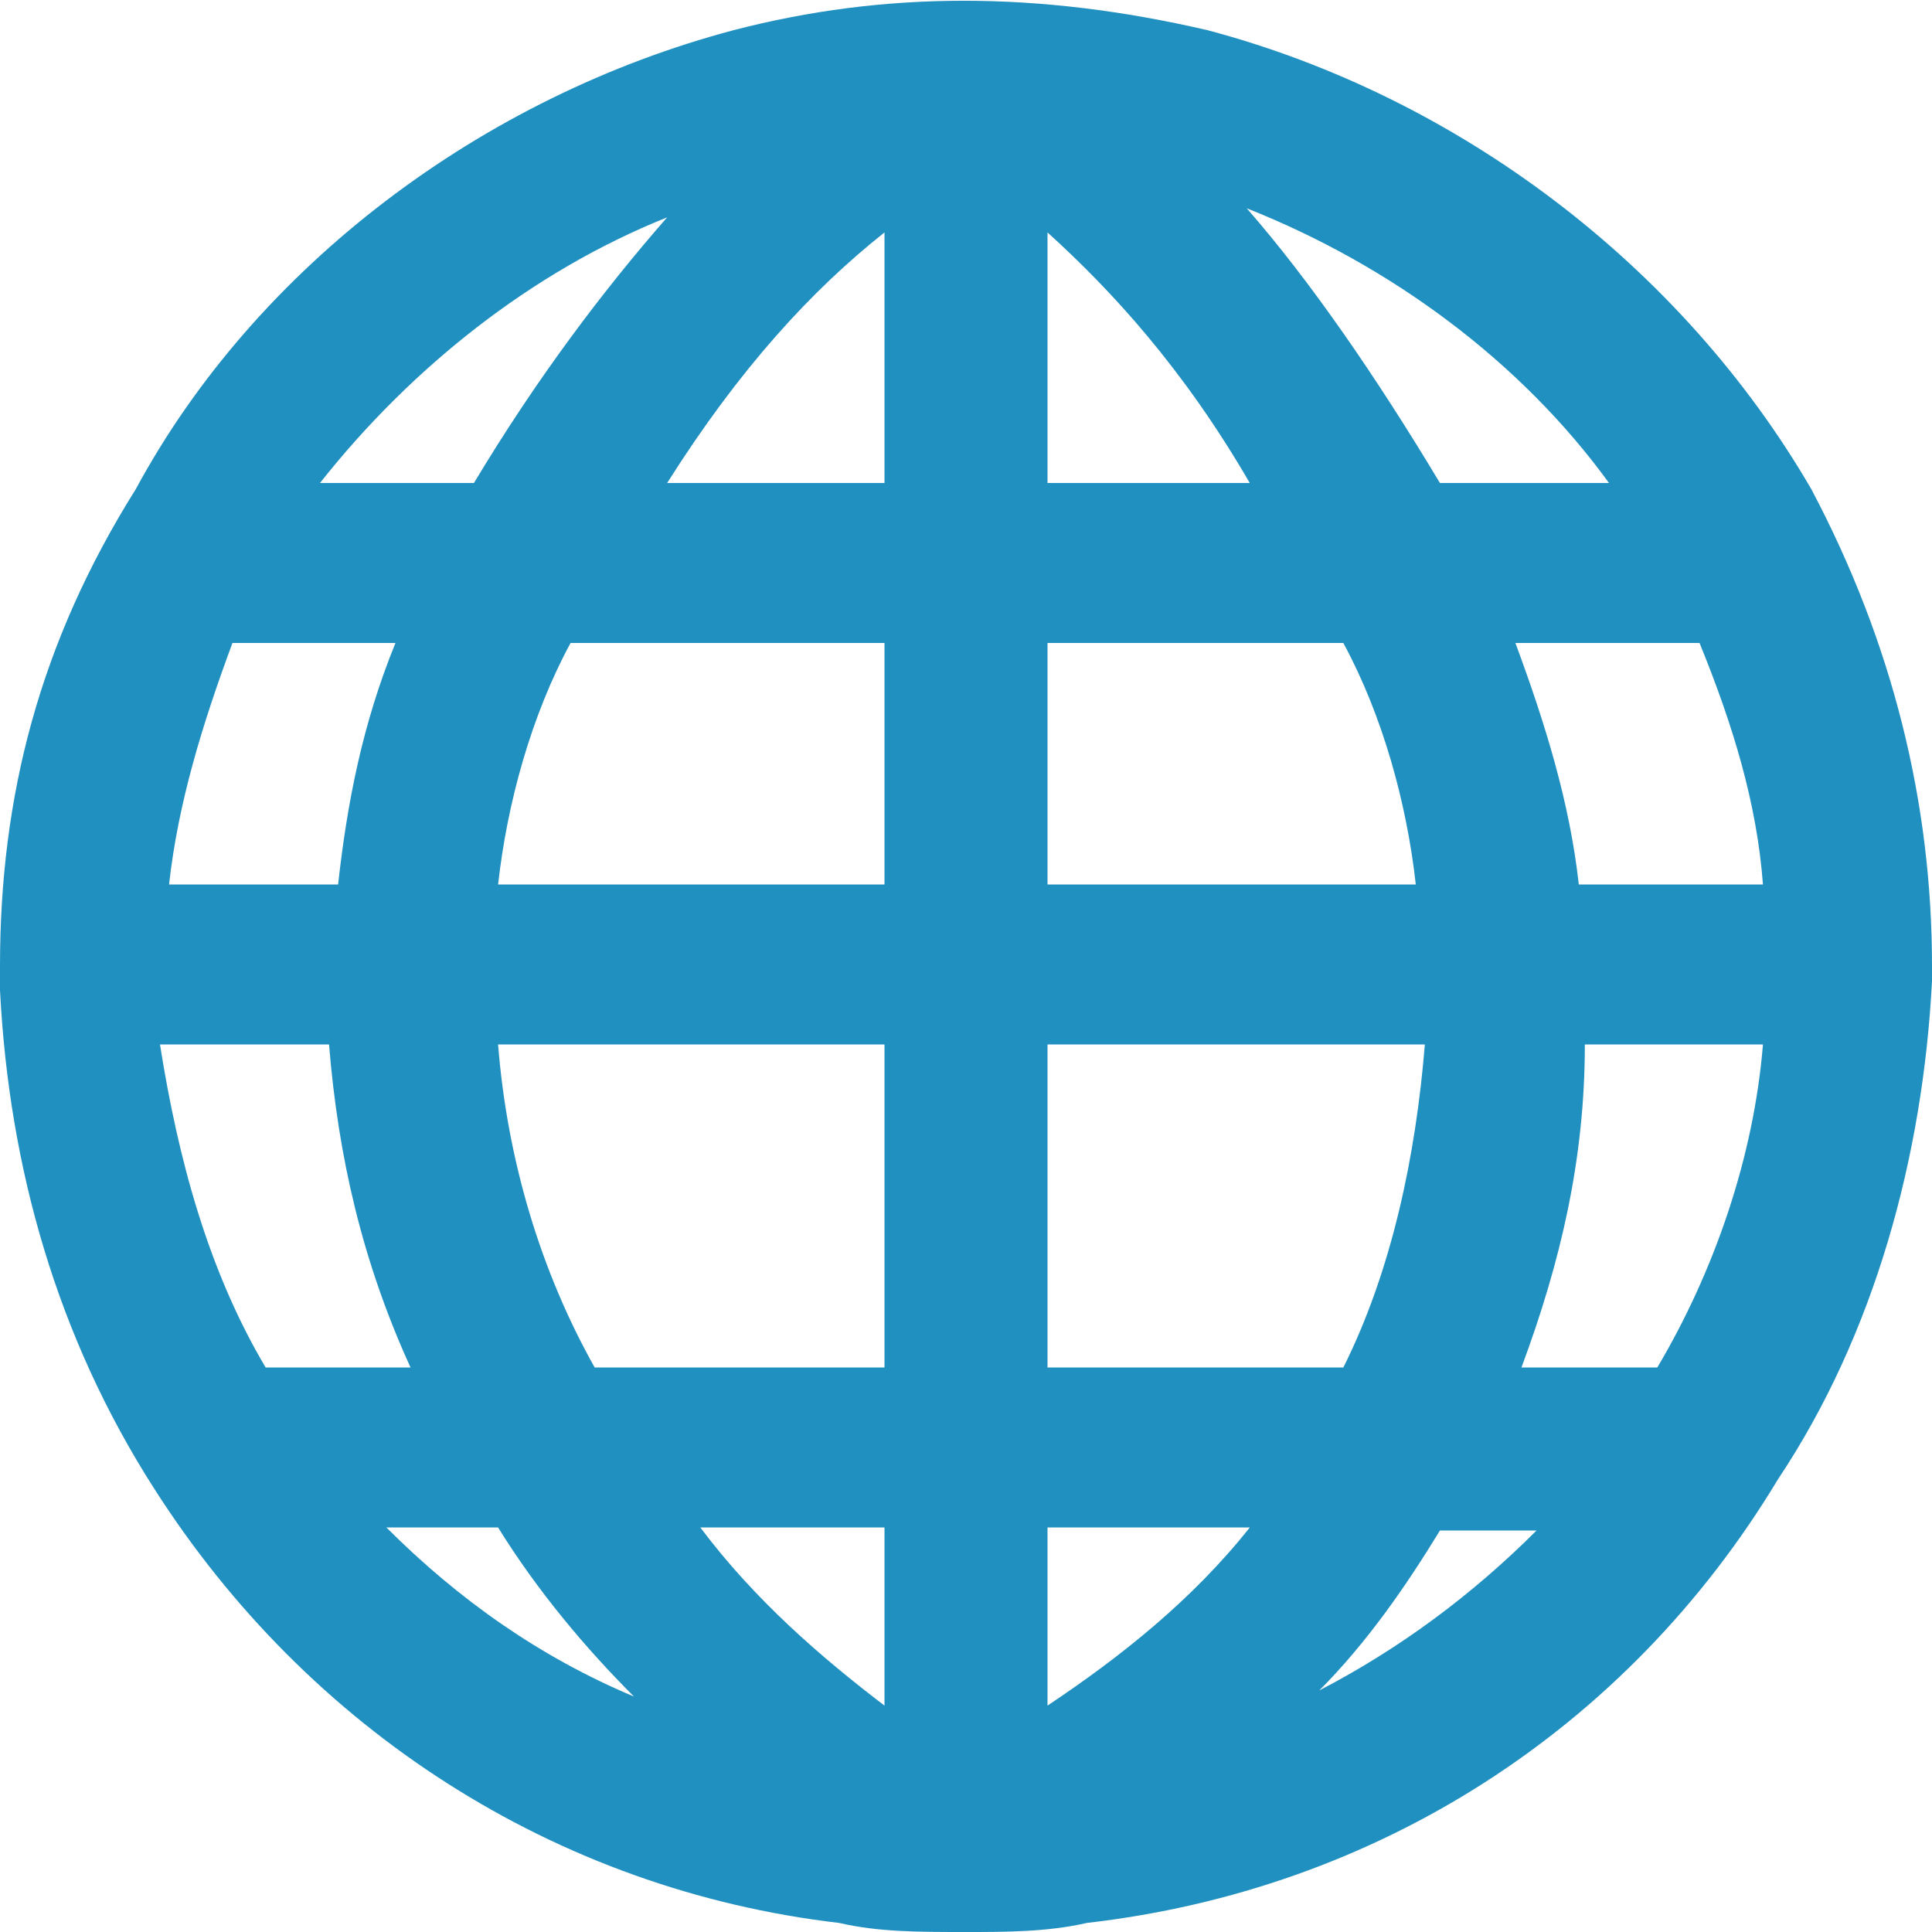 <?xml version="1.0" encoding="utf-8"?>
<!-- Generator: Adobe Illustrator 23.0.0, SVG Export Plug-In . SVG Version: 6.00 Build 0)  -->
<svg version="1.1" id="Layer_2_1_" xmlns="http://www.w3.org/2000/svg" xmlns:xlink="http://www.w3.org/1999/xlink" x="0px" y="0px"
	 viewBox="0 0 64 64" style="enable-background:new 0 0 64 64;" xml:space="preserve">
<path fill="#2090C0" stroke="#000000" stroke-width="0"
	  d="M60,16.2C55.7,8.8,48.3,3.2,40,1c-5.6-1.3-10.7-1.3-15.7,0C16,3.2,8.5,8.8,4.5,16.2C1.3,21.3,0,26.4,0,32v0.8
	c0.3,5.9,1.9,11.5,5.1,16.5c5.1,8,13.3,13.3,22.7,14.4C29.1,64,30.4,64,32,64c1.3,0,2.7,0,4-0.3c9.6-1.1,17.9-6.4,22.9-14.7
	c3.2-4.8,4.8-10.7,5.1-16.5V32C64,26.6,62.7,21.3,60,16.2z M50.4,45.3c1.3-3.5,2.1-6.9,2.1-10.7h5.9c-0.3,3.7-1.6,7.5-3.5,10.7H50.4
	z M8.8,45.3c-1.9-3.2-2.9-6.9-3.5-10.7h5.6c0.3,3.7,1.1,7.2,2.7,10.7H8.8z M13.1,21.3c-1.1,2.7-1.6,5.3-1.9,8H5.6
	c0.3-2.7,1.1-5.3,2.1-8H13.1z M44.5,21.3c1.3,2.4,2.1,5.3,2.4,8H34.7v-8H44.5z M34.7,16V7.7c2.1,1.9,4.5,4.5,6.7,8.3H34.7z
	 M29.3,7.7V16h-7.2C24.5,12.2,26.9,9.6,29.3,7.7z M29.3,21.3v8H16.5c0.3-2.7,1.1-5.6,2.4-8H29.3z M16.5,34.6h12.8v10.7h-9.6
	C17.9,42.1,16.8,38.4,16.5,34.6z M29.3,50.6v5.9c-2.1-1.6-4.3-3.5-6.1-5.9H29.3z M34.7,56.5v-5.9h6.7C39.5,53,37.1,54.9,34.7,56.5z
	 M34.7,45.3V34.6h12.5c-0.3,3.7-1.1,7.5-2.7,10.7H34.7z M52.3,29.3c-0.3-2.7-1.1-5.3-2.1-8h6.1c1.1,2.7,1.9,5.3,2.1,8H52.3z
	 M53.3,16h-5.6c-2.1-3.5-4.3-6.7-6.4-9.1C46.1,8.8,50.4,12,53.3,16z M22.1,7.2c-2.1,2.4-4.3,5.3-6.4,8.8h-5.1
	C13.6,12.2,17.6,9,22.1,7.2z M12.8,50.6h3.7c1.3,2.1,2.9,4,4.5,5.6C17.9,54.9,15.2,53,12.8,50.6z M43.7,56c1.6-1.6,2.9-3.5,4-5.3
	h3.2C48.8,52.8,46.4,54.6,43.7,56z"/>
</svg>
